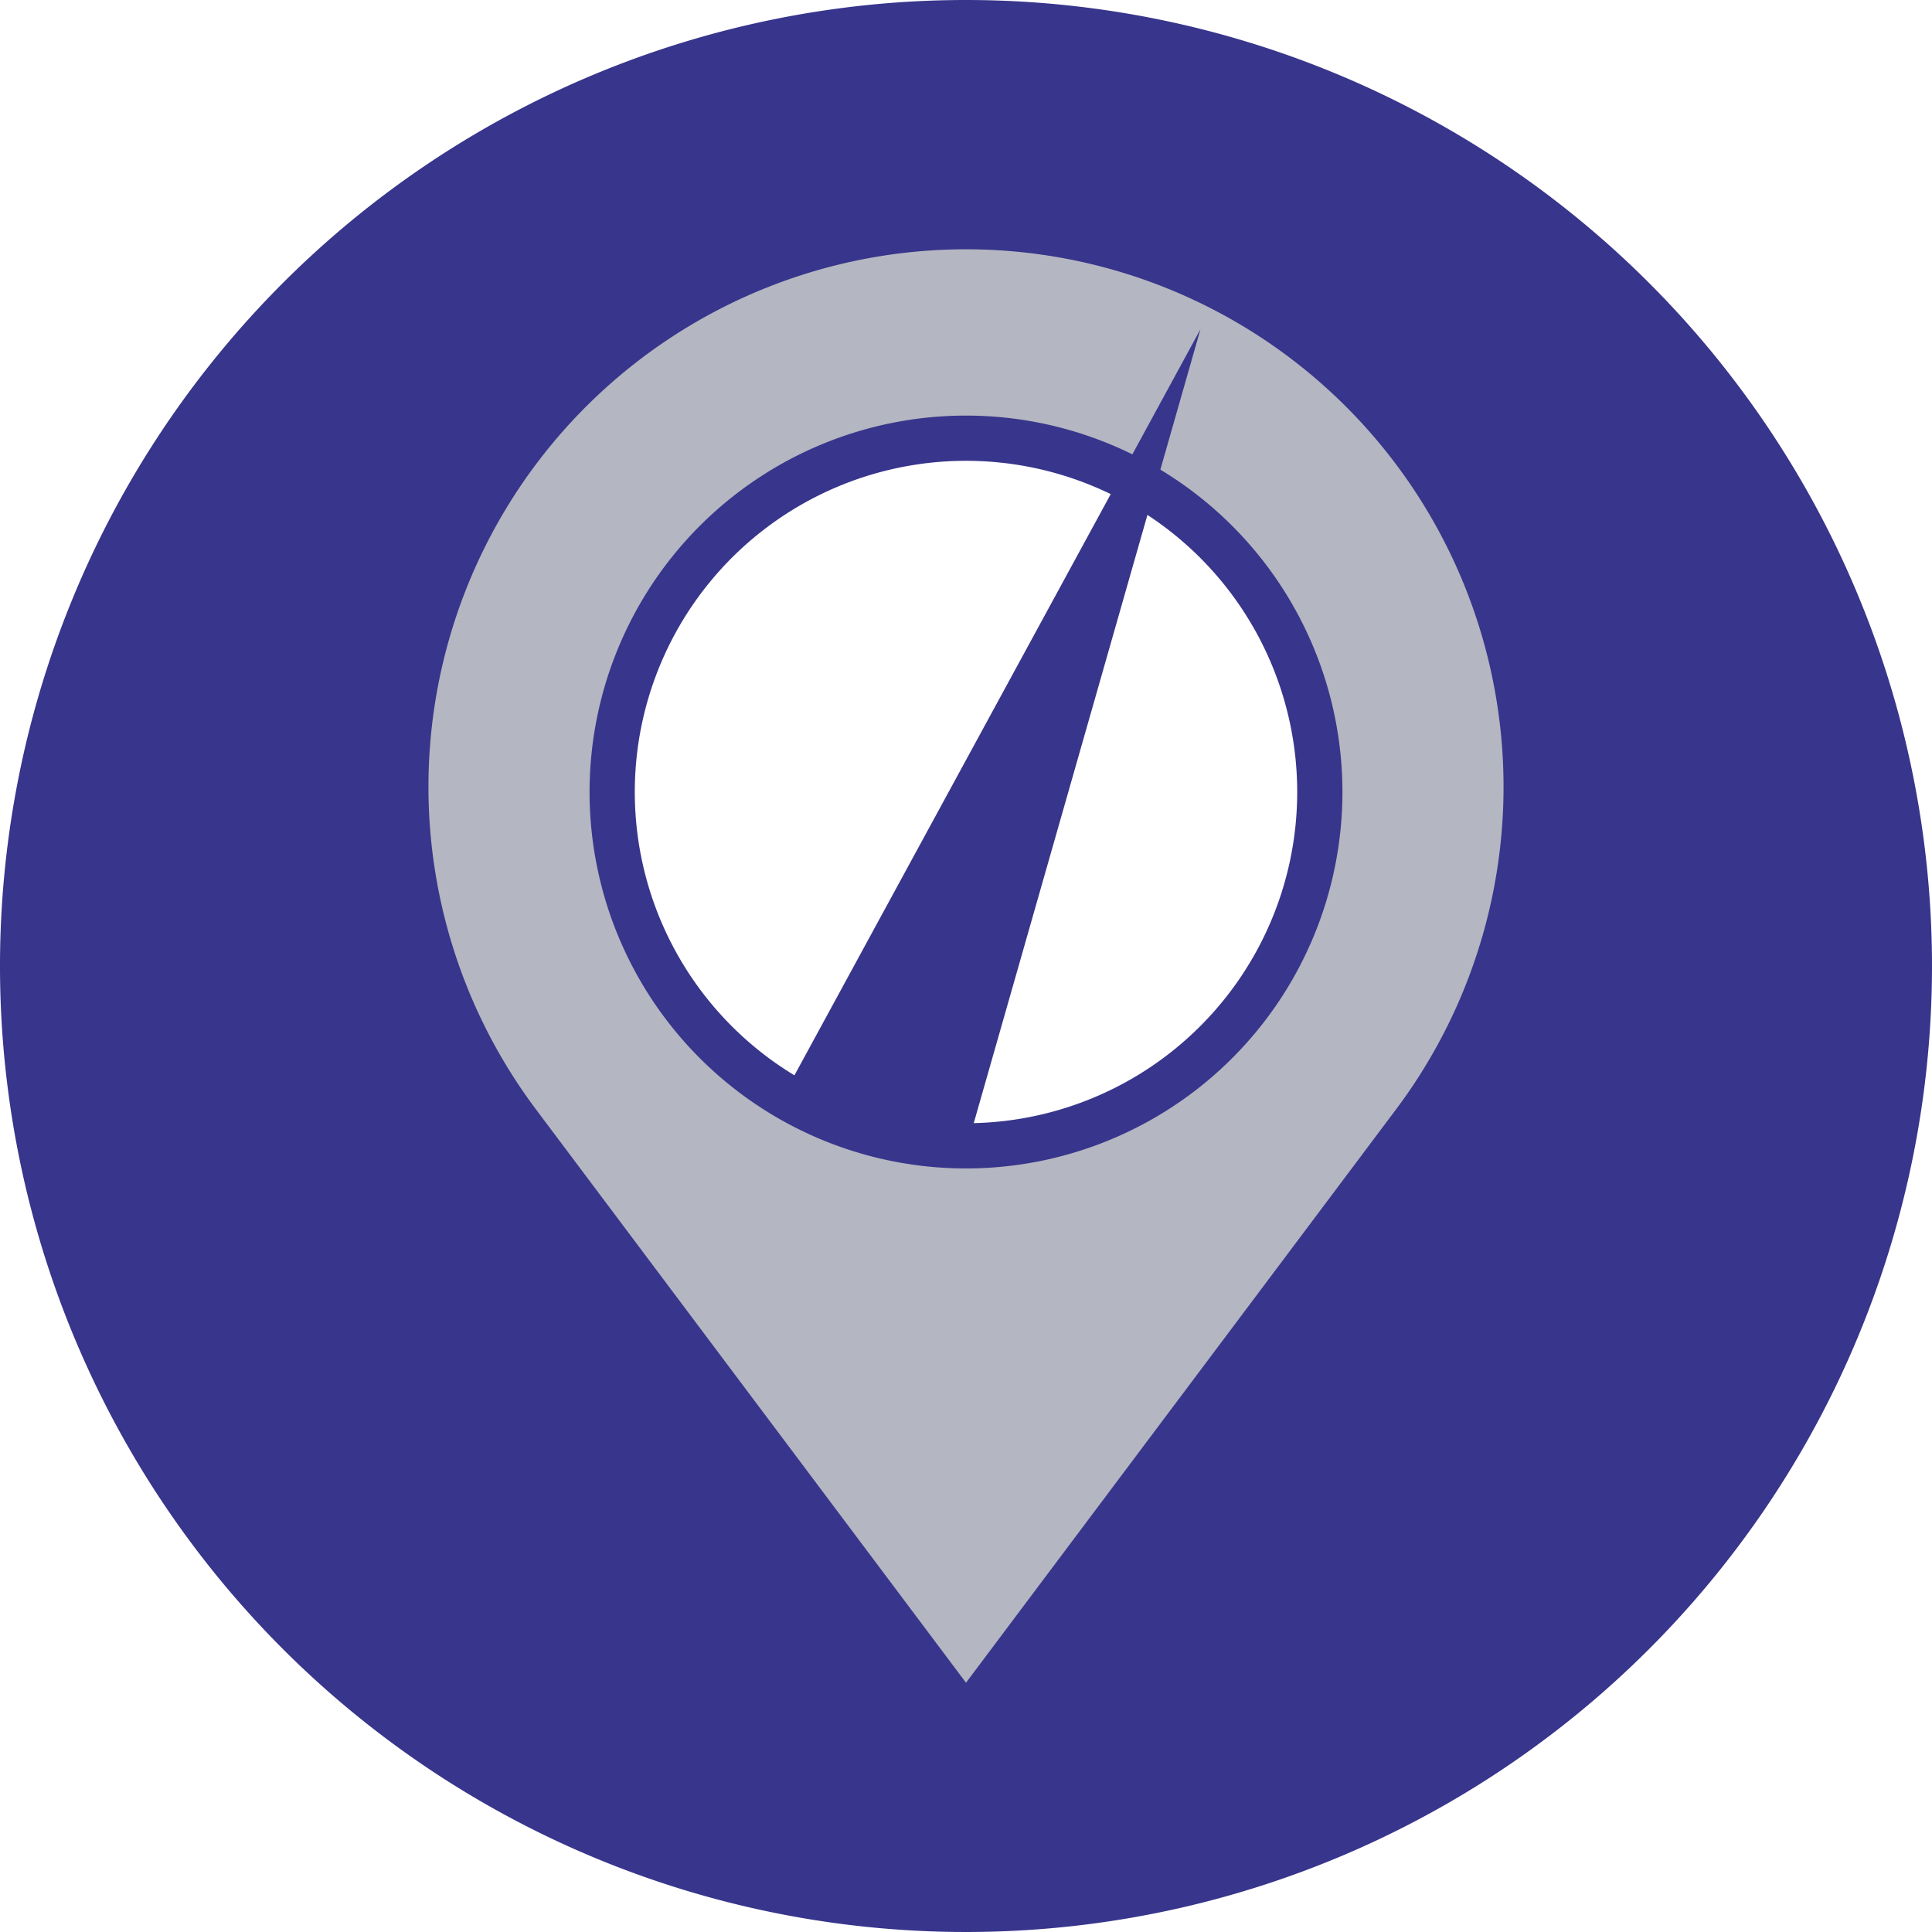 <svg xmlns="http://www.w3.org/2000/svg" viewBox="0 0 213.598 213.598"><defs><style>.cls-1{fill:#38358c;}.cls-1,.cls-3{stroke:#38358c;stroke-miterlimit:10;}.cls-2{fill:#b4b6c1;}.cls-3{fill:none;stroke-width:5px;}</style></defs><title>Asset 1</title><g id="Layer_2" data-name="Layer 2"><g id="logo2"><path class="cls-1" d="M106.799.5A106.299,106.299,0,1,0,213.098,106.799,106.298,106.298,0,0,0,106.799.5Zm-.578,133.108c-25.642,0-46.428-21.165-46.428-47.273,0-26.106,20.787-47.272,46.428-47.272s46.428,21.166,46.428,47.272C152.649,112.443,131.862,133.608,106.221,133.608Z"/><path class="cls-2" d="M106.799,27.561a59.432,59.432,0,0,0-47.57,95.056l47.57,63.422,47.57-63.422a59.432,59.432,0,0,0-47.57-95.056Zm0,99.048A39.618,39.618,0,1,1,146.418,86.99,39.62,39.62,0,0,1,106.799,126.608Z"/><path class="cls-3" d="M145.916,87.563a39.117,39.117,0,1,1-39.117-39.116A39.117,39.117,0,0,1,145.916,87.563Z"/><polygon class="cls-1" points="123.15 60.026 90.107 120.738 104.869 124.053 123.15 60.026"/><path class="cls-1" d="M88.852,123.051l.146-.269-.088.836,15.111,3.392-.125.437h2.156l.062-1.177.359.222L130.998,40.61l-43.81,80.502ZM123.15,60.026l-18.281,64.026-14.762-3.314Z"/></g></g></svg>